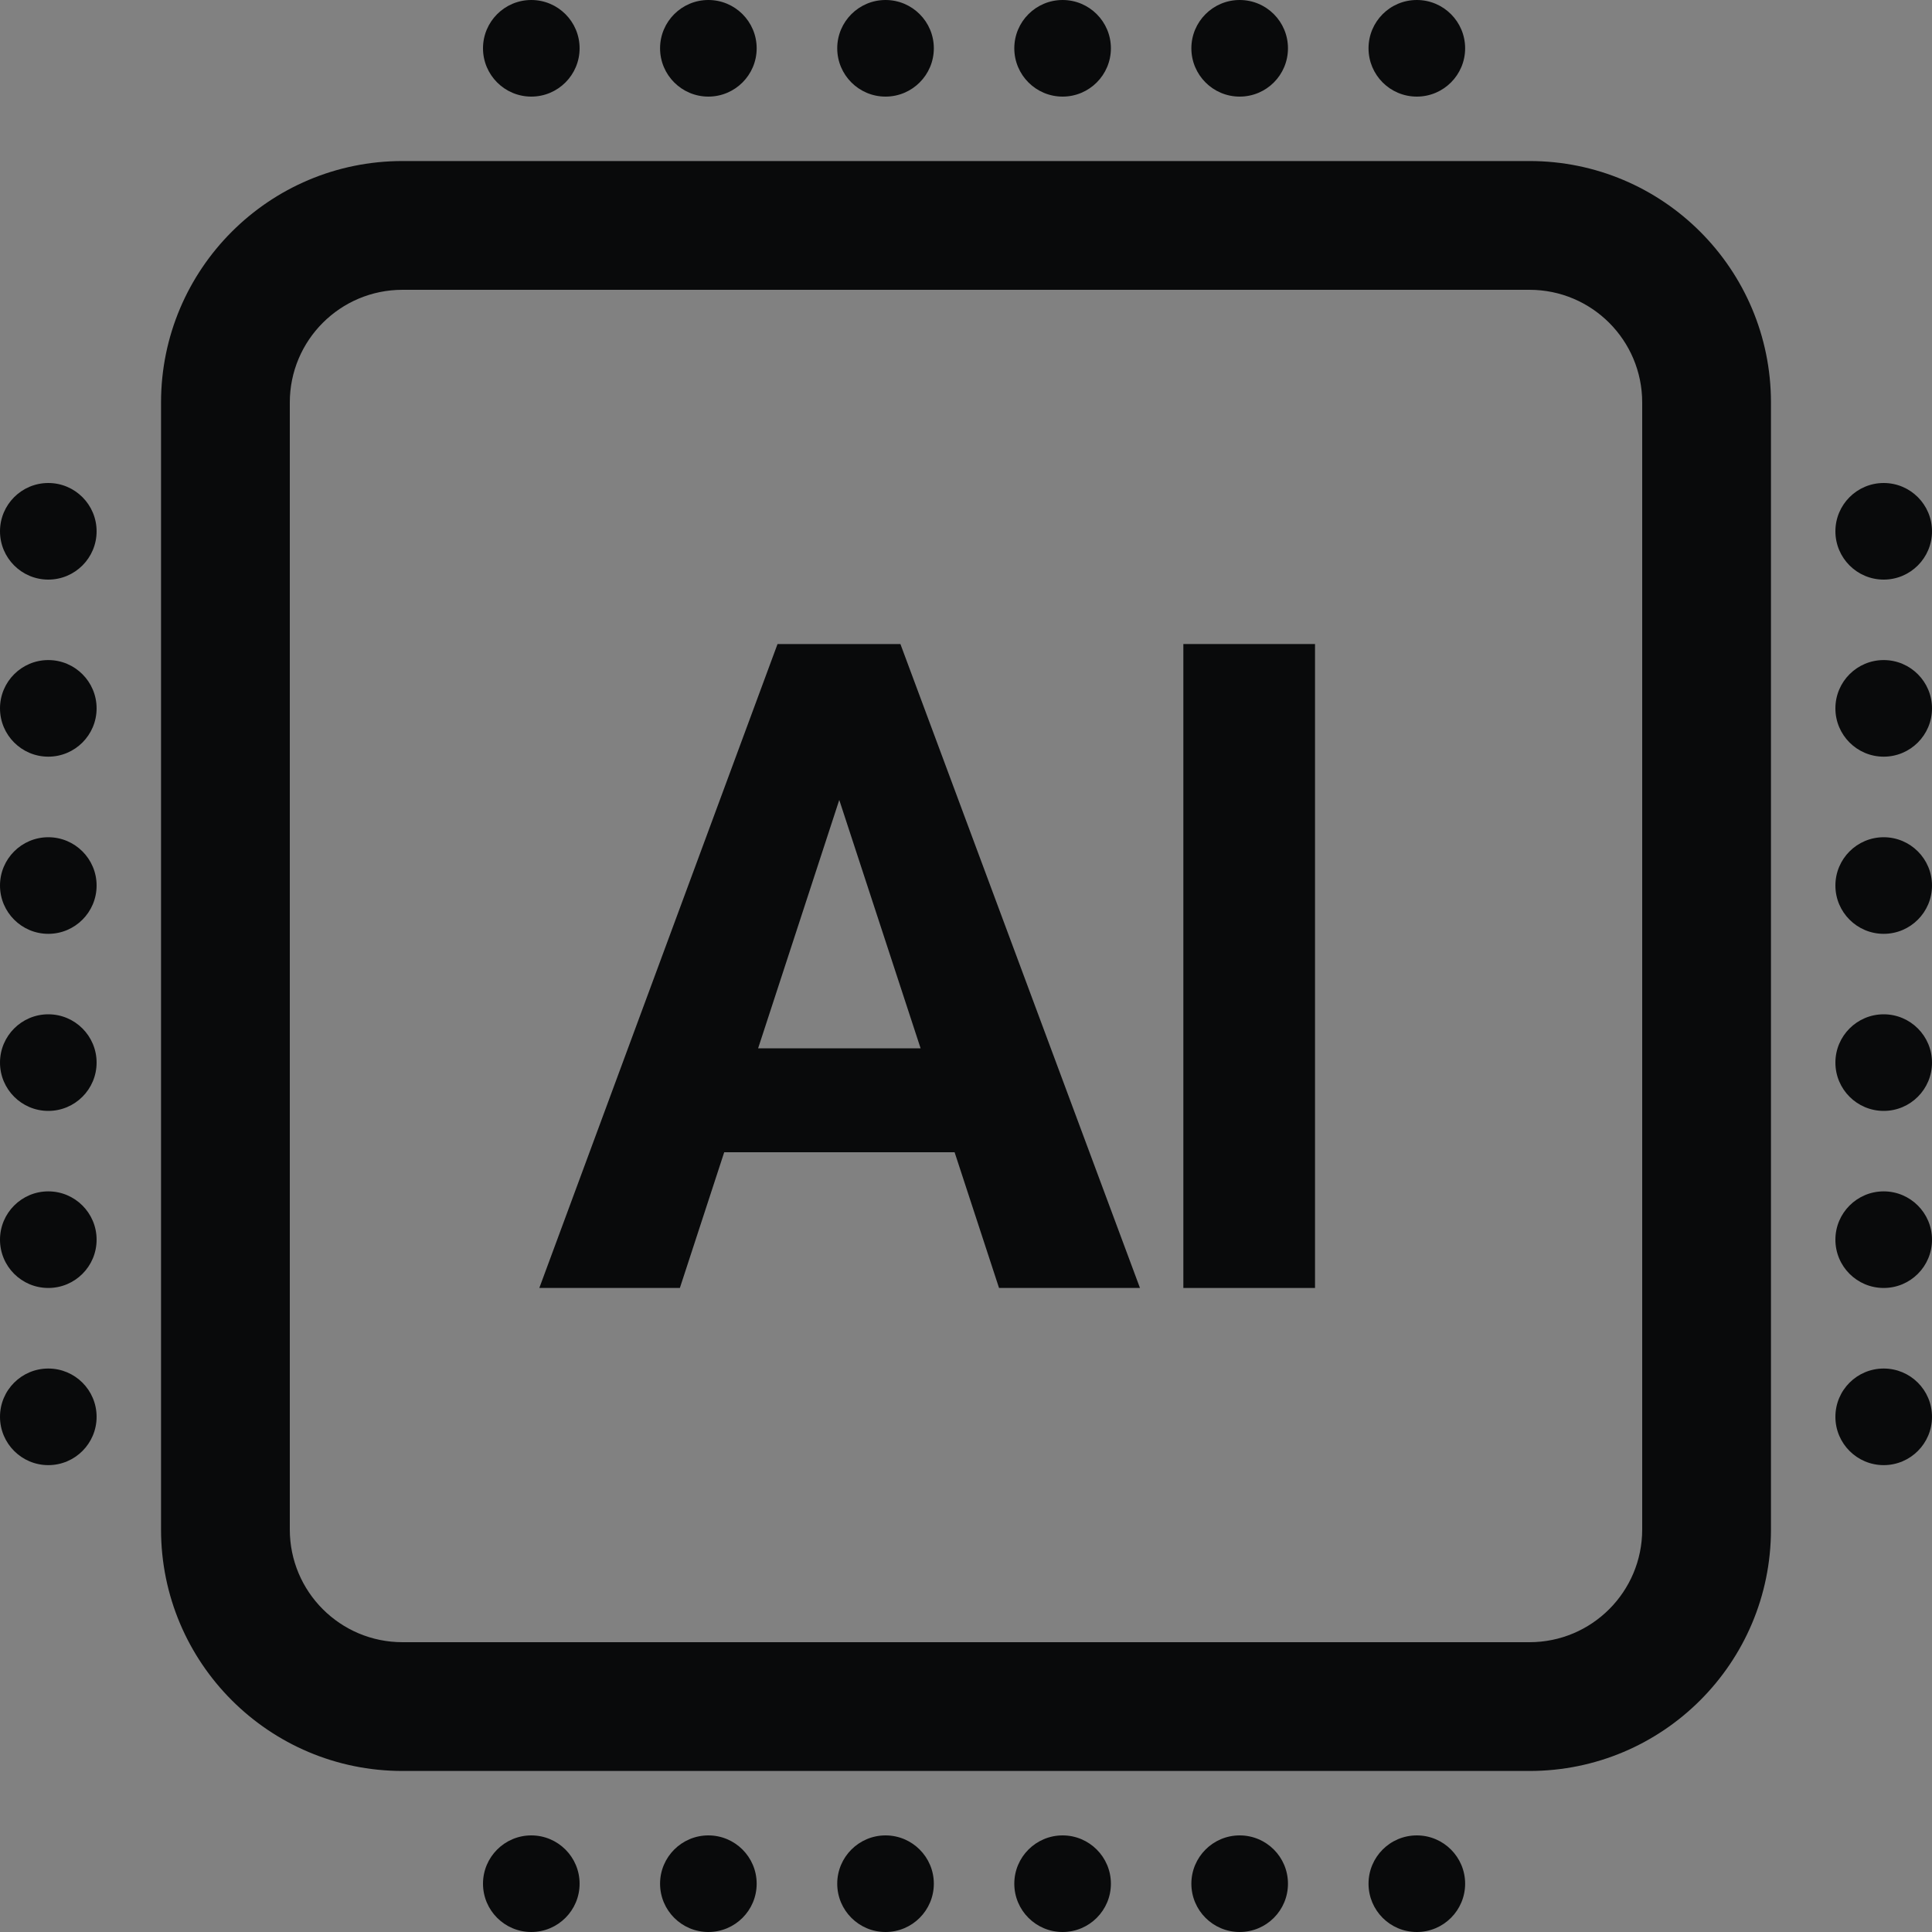 
<svg width="20" height="20" viewBox="0 0 20 20" fill="none" xmlns="http://www.w3.org/2000/svg">
<rect x="0" y="0" width="20" height="20" fill="#808080" stroke="none"/>
<g id="AI-Module-2" clip-path="url(#clip0_905_66837)">
<rect width="20" height="20" fill="white" fill-opacity="0.01"/>
<g id="fill">
<path d="M5.5 0C5.776 0 6 0.224 6 0.5C6 0.776 5.776 1 5.5 1C5.224 1 5 0.776 5 0.5C5 0.224 5.224 0 5.5 0Z" fill="#090A0B"/>
<path d="M7.333 0C7.609 0 7.833 0.224 7.833 0.5C7.833 0.776 7.609 1 7.333 1C7.057 1 6.833 0.776 6.833 0.5C6.833 0.224 7.057 0 7.333 0Z" fill="#090A0B"/>
<path d="M9.167 0C9.443 0 9.667 0.224 9.667 0.5C9.667 0.776 9.443 1 9.167 1C8.891 1 8.667 0.776 8.667 0.5C8.667 0.224 8.891 0 9.167 0Z" fill="#090A0B"/>
<path d="M11 0C11.276 0 11.5 0.224 11.5 0.5C11.5 0.776 11.276 1 11 1C10.724 1 10.5 0.776 10.5 0.5C10.5 0.224 10.724 0 11 0Z" fill="#090A0B"/>
<path d="M12.833 0C13.11 0 13.333 0.224 13.333 0.5C13.333 0.776 13.11 1 12.833 1C12.557 1 12.333 0.776 12.333 0.5C12.333 0.224 12.557 0 12.833 0Z" fill="#090A0B"/>
<path d="M14.667 0C14.943 0 15.167 0.224 15.167 0.5C15.167 0.776 14.943 1 14.667 1C14.39 1 14.167 0.776 14.167 0.5C14.167 0.224 14.39 0 14.667 0Z" fill="#090A0B"/>
<path fill-rule="evenodd" clip-rule="evenodd" d="M9.321 6.667L11.801 13.333H10.342L9.882 11.928H7.497L7.038 13.333H5.583L8.049 6.667H9.321ZM7.848 10.852H9.53L8.688 8.281L7.848 10.852Z" fill="#090A0B"/>
<path d="M13.613 13.333V6.667H12.25V13.333H13.613Z" fill="#090A0B"/>
<path fill-rule="evenodd" clip-rule="evenodd" d="M1.667 4.167C1.667 2.786 2.786 1.667 4.167 1.667H15.833C17.214 1.667 18.333 2.786 18.333 4.167V15.833C18.333 17.214 17.214 18.333 15.833 18.333H4.167C2.786 18.333 1.667 17.214 1.667 15.833V4.167ZM4.167 3H15.833C16.478 3 17 3.522 17 4.167V15.833C17 16.478 16.478 17 15.833 17H4.167C3.522 17 3 16.478 3 15.833V4.167C3 3.522 3.522 3 4.167 3Z" fill="#090A0B"/>
<path d="M20 5.5C20 5.776 19.776 6 19.5 6C19.224 6 19 5.776 19 5.5C19 5.224 19.224 5 19.5 5C19.776 5 20 5.224 20 5.5Z" fill="#090A0B"/>
<path d="M20 7.333C20 7.609 19.776 7.833 19.5 7.833C19.224 7.833 19 7.609 19 7.333C19 7.057 19.224 6.833 19.5 6.833C19.776 6.833 20 7.057 20 7.333Z" fill="#090A0B"/>
<path d="M20 9.167C20 9.443 19.776 9.667 19.5 9.667C19.224 9.667 19 9.443 19 9.167C19 8.891 19.224 8.667 19.5 8.667C19.776 8.667 20 8.891 20 9.167Z" fill="#090A0B"/>
<path d="M20 11C20 11.276 19.776 11.5 19.5 11.5C19.224 11.5 19 11.276 19 11C19 10.724 19.224 10.5 19.5 10.5C19.776 10.5 20 10.724 20 11Z" fill="#090A0B"/>
<path d="M20 12.833C20 13.11 19.776 13.333 19.5 13.333C19.224 13.333 19 13.11 19 12.833C19 12.557 19.224 12.333 19.5 12.333C19.776 12.333 20 12.557 20 12.833Z" fill="#090A0B"/>
<path d="M20 14.667C20 14.943 19.776 15.167 19.5 15.167C19.224 15.167 19 14.943 19 14.667C19 14.39 19.224 14.167 19.5 14.167C19.776 14.167 20 14.39 20 14.667Z" fill="#090A0B"/>
<path d="M0.5 6C0.776 6 1 5.776 1 5.5C1 5.224 0.776 5 0.5 5C0.224 5 0 5.224 0 5.5C0 5.776 0.224 6 0.5 6Z" fill="#090A0B"/>
<path d="M0.5 7.833C0.776 7.833 1 7.609 1 7.333C1 7.057 0.776 6.833 0.5 6.833C0.224 6.833 0 7.057 0 7.333C0 7.609 0.224 7.833 0.5 7.833Z" fill="#090A0B"/>
<path d="M0.5 9.667C0.776 9.667 1 9.443 1 9.167C1 8.891 0.776 8.667 0.5 8.667C0.224 8.667 0 8.891 0 9.167C0 9.443 0.224 9.667 0.5 9.667Z" fill="#090A0B"/>
<path d="M0.5 11.5C0.776 11.5 1 11.276 1 11C1 10.724 0.776 10.5 0.5 10.5C0.224 10.5 0 10.724 0 11C0 11.276 0.224 11.5 0.5 11.5Z" fill="#090A0B"/>
<path d="M0.5 13.333C0.776 13.333 1 13.11 1 12.833C1 12.557 0.776 12.333 0.5 12.333C0.224 12.333 0 12.557 0 12.833C0 13.11 0.224 13.333 0.5 13.333Z" fill="#090A0B"/>
<path d="M0.5 15.167C0.776 15.167 1 14.943 1 14.667C1 14.39 0.776 14.167 0.5 14.167C0.224 14.167 0 14.39 0 14.667C0 14.943 0.224 15.167 0.5 15.167Z" fill="#090A0B"/>
<path d="M6 19.5C6 19.224 5.776 19 5.5 19C5.224 19 5 19.224 5 19.5C5 19.776 5.224 20 5.5 20C5.776 20 6 19.776 6 19.5Z" fill="#090A0B"/>
<path d="M7.833 19.5C7.833 19.224 7.609 19 7.333 19C7.057 19 6.833 19.224 6.833 19.5C6.833 19.776 7.057 20 7.333 20C7.609 20 7.833 19.776 7.833 19.5Z" fill="#090A0B"/>
<path d="M9.667 19.5C9.667 19.224 9.443 19 9.167 19C8.891 19 8.667 19.224 8.667 19.5C8.667 19.776 8.891 20 9.167 20C9.443 20 9.667 19.776 9.667 19.5Z" fill="#090A0B"/>
<path d="M11.5 19.5C11.5 19.224 11.276 19 11 19C10.724 19 10.5 19.224 10.5 19.5C10.5 19.776 10.724 20 11 20C11.276 20 11.5 19.776 11.5 19.5Z" fill="#090A0B"/>
<path d="M13.333 19.5C13.333 19.224 13.11 19 12.833 19C12.557 19 12.333 19.224 12.333 19.5C12.333 19.776 12.557 20 12.833 20C13.11 20 13.333 19.776 13.333 19.5Z" fill="#090A0B"/>
<path d="M15.167 19.5C15.167 19.224 14.943 19 14.667 19C14.39 19 14.167 19.224 14.167 19.5C14.167 19.776 14.39 20 14.667 20C14.943 20 15.167 19.776 15.167 19.5Z" fill="#090A0B"/>
</g>
</g>
<defs>
<clipPath id="clip0_905_66837">
<rect width="20" height="20" fill="white"/>
</clipPath>
</defs>
</svg>
